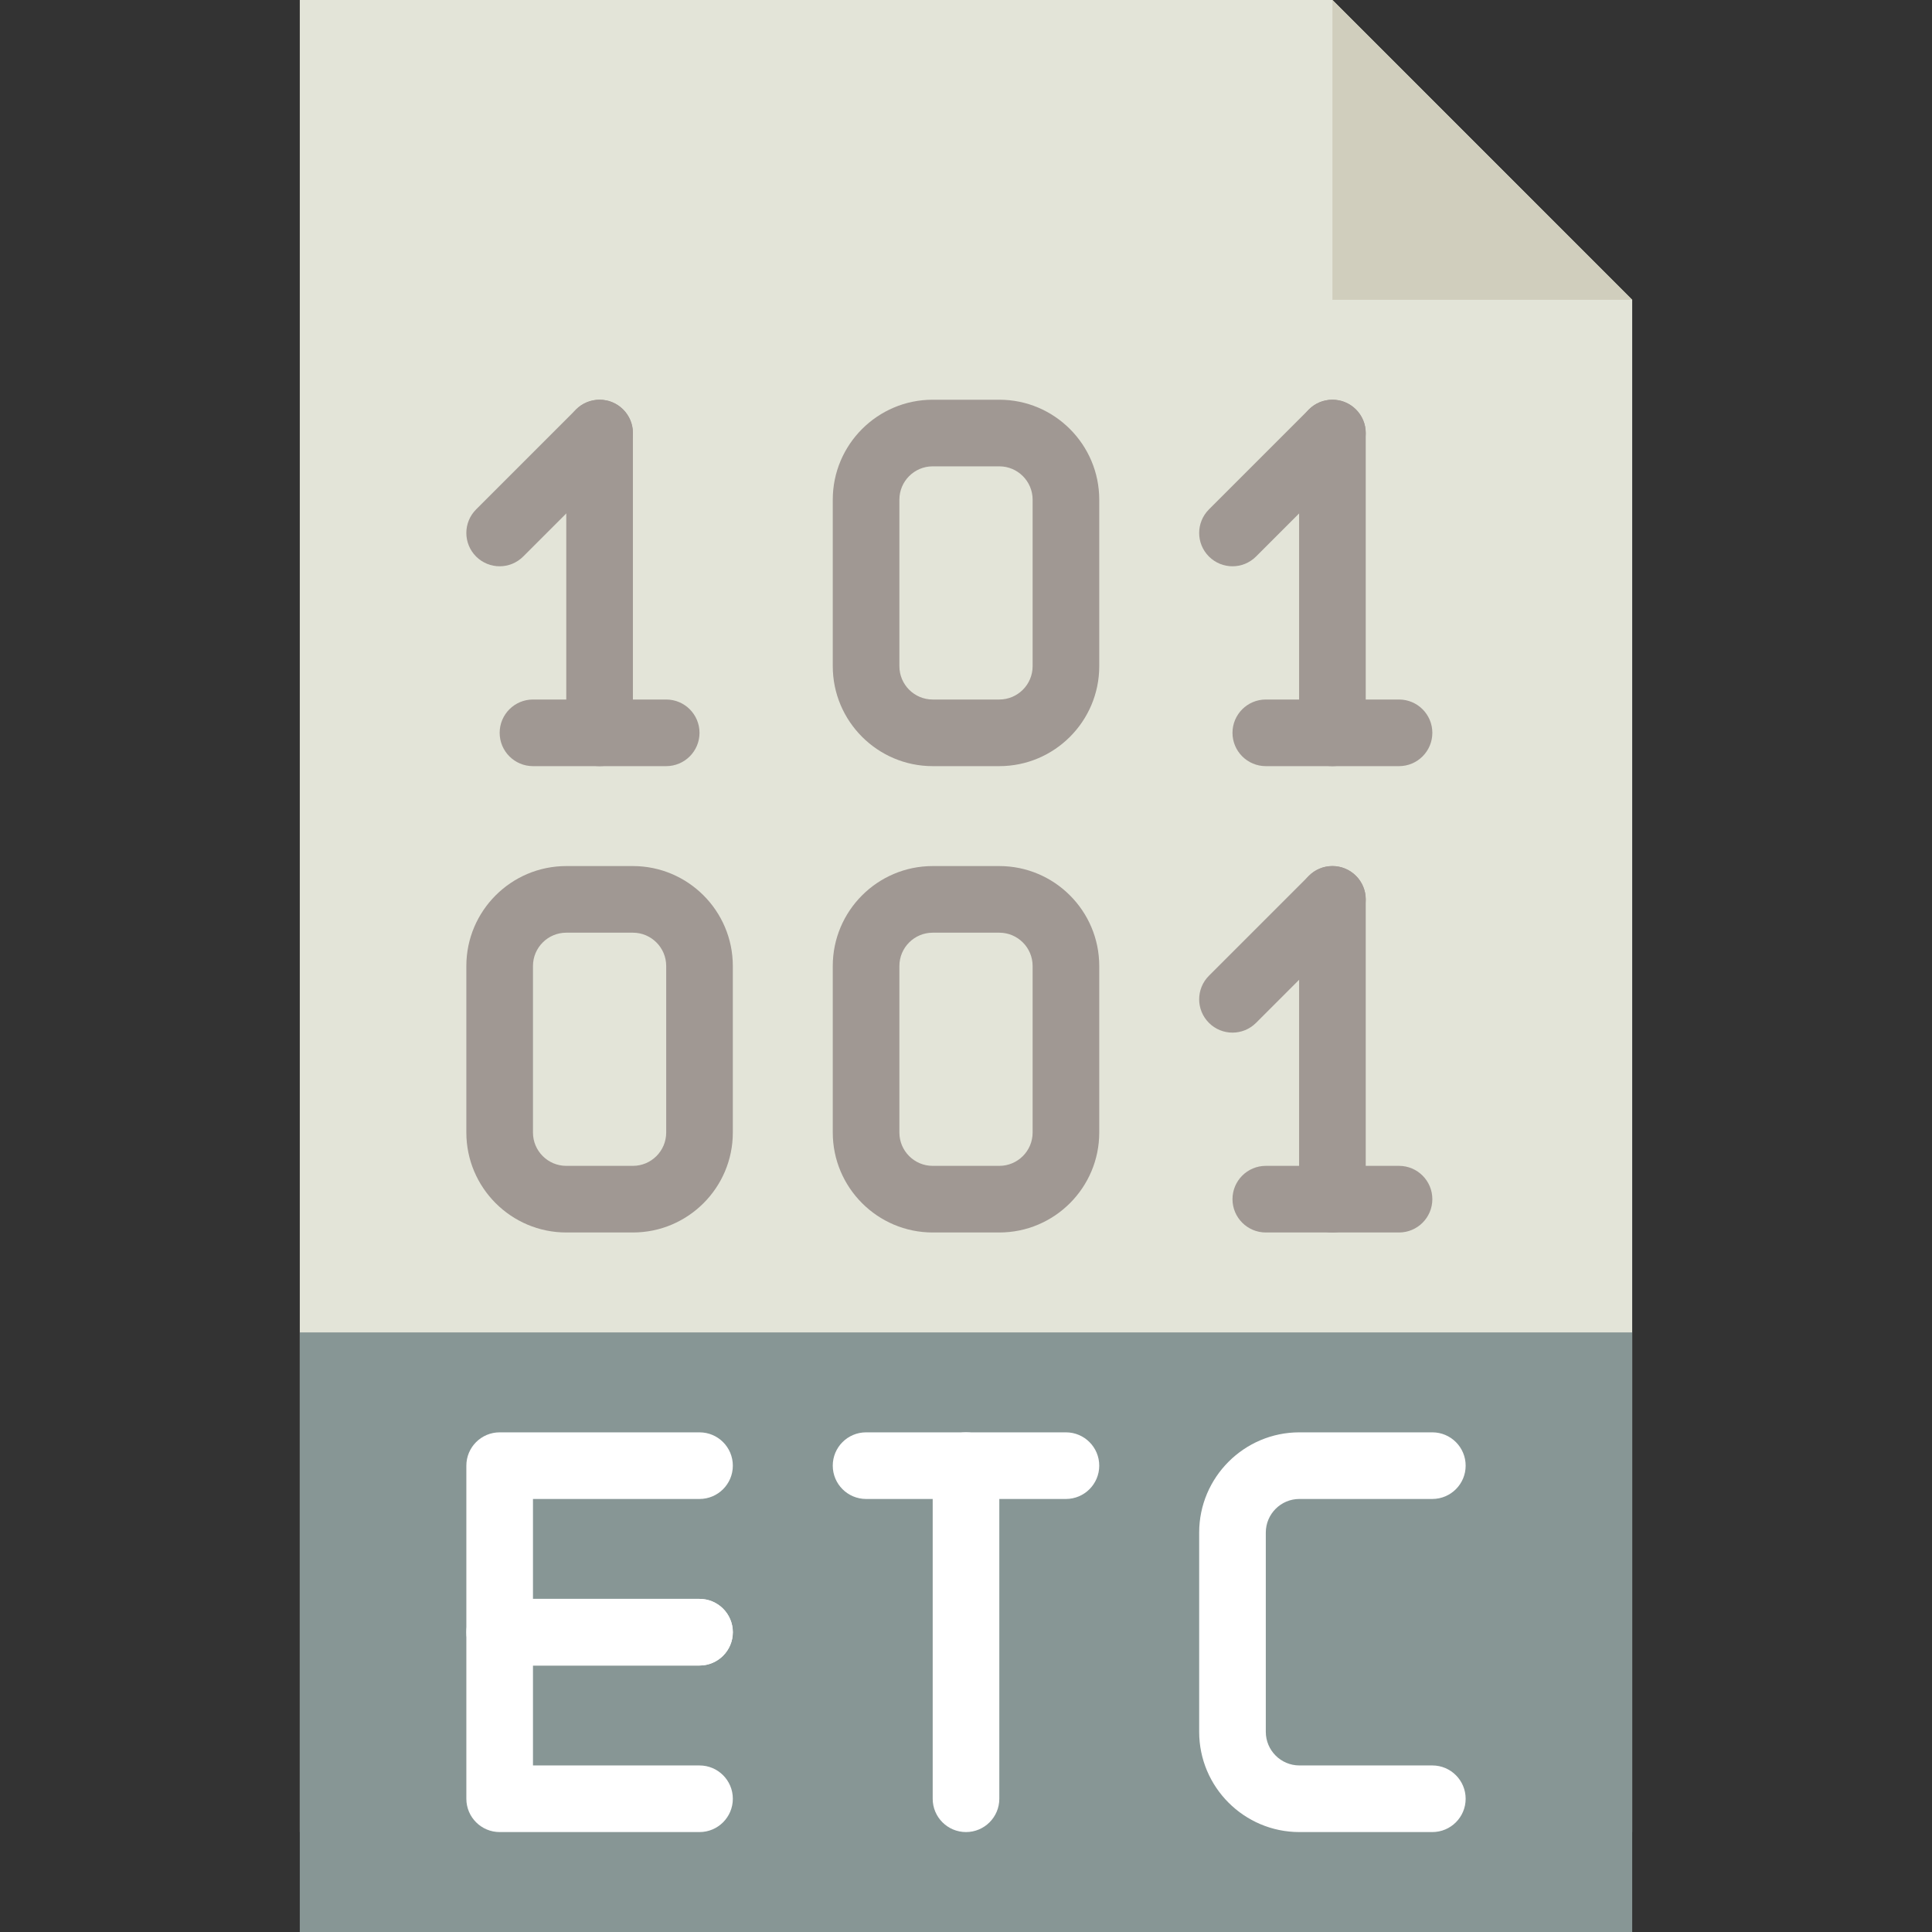 <?xml version="1.0" encoding="utf-8"?>
<!-- Generator: Adobe Illustrator 16.0.0, SVG Export Plug-In . SVG Version: 6.00 Build 0)  -->
<!DOCTYPE svg PUBLIC "-//W3C//DTD SVG 1.1//EN" "http://www.w3.org/Graphics/SVG/1.1/DTD/svg11.dtd">
<svg version="1.1" id="Layer_1" xmlns="http://www.w3.org/2000/svg" xmlns:xlink="http://www.w3.org/1999/xlink" x="0px" y="0px"
	 width="512px" height="512px" viewBox="0 0 512 512" enable-background="new 0 0 512 512" xml:space="preserve">
<rect x="0" y="0" width="512" height="512" fill="#333333" stroke="none"/>
<g>
	<path fill="#E3E4D8" d="M432.551,485.516H79.449V0h273.656l79.445,79.449V485.516z"/>
	<path fill="#D0CEBD" d="M353.105,0v79.449h79.445L353.105,0z"/>
	<path fill="#879695" d="M79.449,353.102h353.102V512H79.449V353.102z"/>
	<g>
		<path fill="#A09893" d="M264.828,203.035h-17.656c-14.598,0-26.48-11.883-26.48-26.484v-44.137
			c0-14.602,11.871-26.484,26.48-26.484h17.656c14.602,0,26.484,11.883,26.484,26.484v44.137
			C291.313,191.152,279.438,203.035,264.828,203.035z M247.172,123.586c-4.863,0-8.824,3.953-8.824,8.828v44.137
			c0,4.863,3.953,8.828,8.824,8.828h17.656c4.863,0,8.828-3.953,8.828-8.828v-44.137c0-4.863-3.953-8.828-8.828-8.828H247.172z"/>
		<path fill="#A09893" d="M326.621,150.07c-2.258,0-4.52-0.867-6.242-2.586c-3.449-3.453-3.449-9.031,0-12.484l26.484-26.484
			c3.441-3.449,9.039-3.449,12.48,0c3.453,3.453,3.453,9.031,0,12.484l-26.48,26.484C331.141,149.203,328.883,150.07,326.621,150.07
			z"/>
		<path fill="#A09893" d="M353.105,203.035c-4.875,0-8.828-3.957-8.828-8.828v-79.449c0-4.871,3.953-8.828,8.828-8.828
			c4.871,0,8.828,3.957,8.828,8.828v79.449C361.934,199.078,357.977,203.035,353.105,203.035z"/>
		<path fill="#A09893" d="M370.758,203.035h-35.309c-4.871,0-8.828-3.957-8.828-8.828s3.957-8.828,8.828-8.828h35.309
			c4.875,0,8.828,3.957,8.828,8.828S375.633,203.035,370.758,203.035z"/>
		<path fill="#A09893" d="M176.551,203.035h-35.309c-4.871,0-8.828-3.957-8.828-8.828s3.957-8.828,8.828-8.828h35.309
			c4.875,0,8.828,3.957,8.828,8.828S181.426,203.035,176.551,203.035z"/>
		<path fill="#A09893" d="M132.414,150.07c-2.258,0-4.52-0.867-6.242-2.586c-3.449-3.453-3.449-9.031,0-12.484l26.484-26.484
			c3.441-3.449,9.039-3.449,12.48,0c3.453,3.453,3.453,9.031,0,12.484l-26.48,26.484C136.934,149.203,134.676,150.07,132.414,150.07
			z"/>
		<path fill="#A09893" d="M158.898,203.035c-4.875,0-8.828-3.957-8.828-8.828v-79.449c0-4.871,3.953-8.828,8.828-8.828
			c4.871,0,8.828,3.957,8.828,8.828v79.449C167.727,199.078,163.77,203.035,158.898,203.035z"/>
		<path fill="#A09893" d="M264.828,326.621h-17.656c-14.598,0-26.48-11.883-26.48-26.484V256c0-14.602,11.871-26.484,26.48-26.484
			h17.656c14.602,0,26.484,11.883,26.484,26.484v44.137C291.313,314.738,279.438,326.621,264.828,326.621z M247.172,247.172
			c-4.863,0-8.824,3.957-8.824,8.828v44.137c0,4.863,3.953,8.828,8.824,8.828h17.656c4.863,0,8.828-3.953,8.828-8.828V256
			c0-4.863-3.953-8.828-8.828-8.828H247.172z"/>
		<path fill="#A09893" d="M326.621,273.656c-2.258,0-4.52-0.867-6.242-2.586c-3.449-3.453-3.449-9.031,0-12.484l26.484-26.48
			c3.441-3.453,9.039-3.453,12.48,0c3.453,3.449,3.453,9.027,0,12.48l-26.48,26.484
			C331.141,272.789,328.883,273.656,326.621,273.656z"/>
		<path fill="#A09893" d="M353.105,326.621c-4.875,0-8.828-3.957-8.828-8.828v-79.449c0-4.871,3.953-8.828,8.828-8.828
			c4.871,0,8.828,3.957,8.828,8.828v79.449C361.934,322.664,357.977,326.621,353.105,326.621z"/>
		<path fill="#A09893" d="M370.758,326.621h-35.309c-4.871,0-8.828-3.957-8.828-8.828s3.957-8.828,8.828-8.828h35.309
			c4.875,0,8.828,3.957,8.828,8.828S375.633,326.621,370.758,326.621z"/>
		<path fill="#A09893" d="M167.727,326.621H150.07c-14.602,0-26.484-11.883-26.484-26.484V256c0-14.602,11.875-26.484,26.484-26.484
			h17.656c14.598,0,26.48,11.883,26.48,26.484v44.137C194.207,314.738,182.336,326.621,167.727,326.621z M150.07,247.172
			c-4.863,0-8.828,3.957-8.828,8.828v44.137c0,4.863,3.953,8.828,8.828,8.828h17.656c4.863,0,8.824-3.953,8.824-8.828V256
			c0-4.863-3.953-8.828-8.824-8.828H150.07z"/>
	</g>
	<path fill="#FFFFFF" d="M379.586,485.516h-35.23c-14.645,0-26.563-11.914-26.563-26.563v-52.805
		c0-14.645,11.918-26.563,26.563-26.563h35.23c4.875,0,8.828,3.953,8.828,8.828c0,4.871-3.953,8.828-8.828,8.828h-35.23
		c-4.918,0-8.906,4-8.906,8.906v52.805c0,4.91,3.988,8.91,8.906,8.91h35.23c4.875,0,8.828,3.953,8.828,8.828
		C388.414,481.562,384.461,485.516,379.586,485.516L379.586,485.516z M379.586,485.516"/>
	<g>
		<path fill="#FFFFFF" d="M185.381,441.379h-52.965c-4.871,0-8.828-3.953-8.828-8.828v-44.137c0-4.875,3.957-8.828,8.828-8.828
			h52.965c4.875,0,8.828,3.953,8.828,8.828c0,4.871-3.953,8.828-8.828,8.828h-44.137v26.48h44.137c4.875,0,8.828,3.957,8.828,8.828
			C194.209,437.426,190.256,441.379,185.381,441.379L185.381,441.379z M185.381,441.379"/>
		<path fill="#FFFFFF" d="M185.381,485.516h-52.965c-4.871,0-8.828-3.954-8.828-8.824v-44.141c0-4.871,3.957-8.828,8.828-8.828
			h52.965c4.875,0,8.828,3.957,8.828,8.828c0,4.875-3.953,8.828-8.828,8.828h-44.137v26.484h44.137c4.875,0,8.828,3.953,8.828,8.828
			C194.209,481.562,190.256,485.516,185.381,485.516L185.381,485.516z M185.381,485.516"/>
	</g>
	<g>
		<path fill="#FFFFFF" d="M282.482,397.242h-52.965c-4.871,0-8.828-3.957-8.828-8.828c0-4.875,3.957-8.828,8.828-8.828h52.965
			c4.875,0,8.828,3.953,8.828,8.828C291.311,393.285,287.357,397.242,282.482,397.242L282.482,397.242z M282.482,397.242"/>
		<path fill="#FFFFFF" d="M256.002,485.516c-4.875,0-8.828-3.954-8.828-8.824v-88.277c0-4.875,3.953-8.828,8.828-8.828
			c4.871,0,8.828,3.953,8.828,8.828v88.277C264.83,481.562,260.873,485.516,256.002,485.516L256.002,485.516z M256.002,485.516"/>
	</g>
</g>
</svg>
